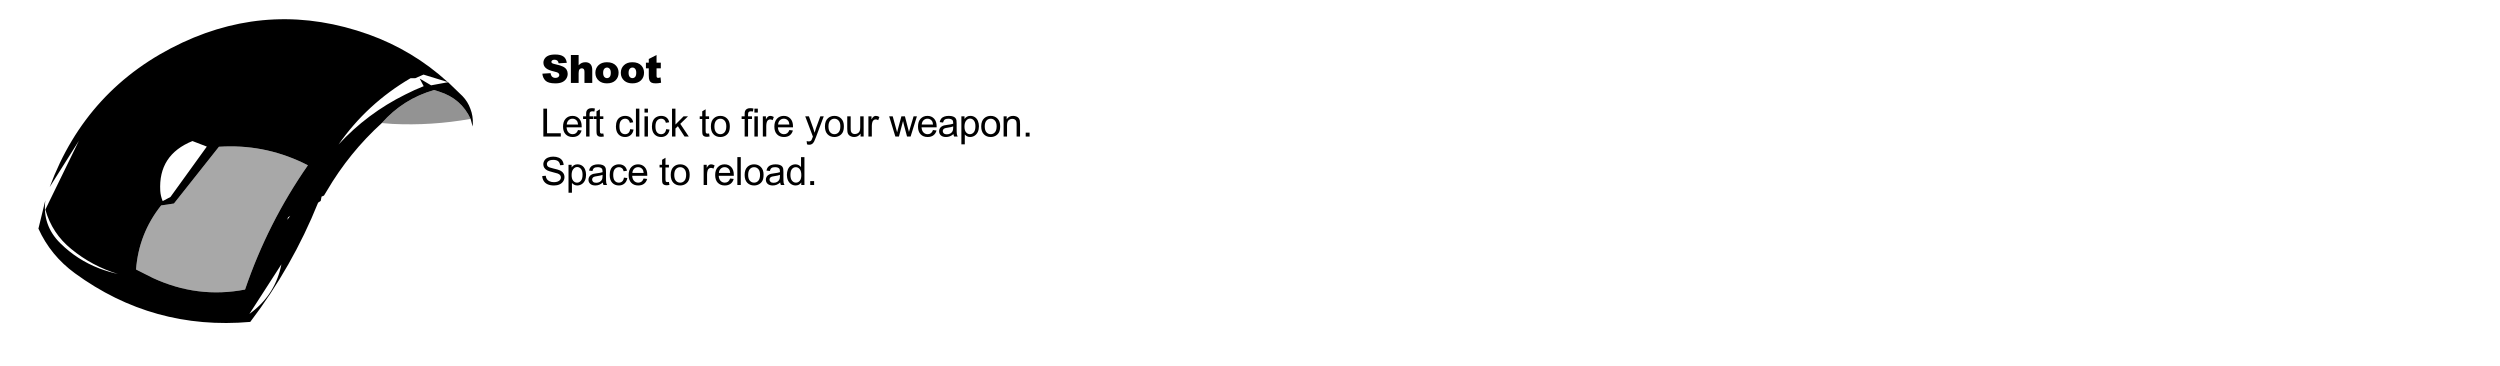 <?xml version="1.0" encoding="UTF-8" standalone="no"?>
<svg xmlns:xlink="http://www.w3.org/1999/xlink" height="105.75px" width="722.25px" xmlns="http://www.w3.org/2000/svg">
  <g transform="matrix(1.0, 0.0, 0.0, 1.0, 572.8, 45.85)">
    <use height="87.75" transform="matrix(1.0, 0.0, 0.0, 1.0, -561.7, -40.3)" width="294.15" xlink:href="#sprite0"/>
  </g>
  <defs>
    <g id="sprite0" transform="matrix(1.0, 0.0, 0.0, 1.0, 144.7, 43.85)">
      <use height="87.75" transform="matrix(1.0, 0.0, 0.0, 1.0, -144.7, -43.85)" width="125.5" xlink:href="#shape0"/>
      <use height="10.15" transform="matrix(1.0, 0.0, 0.0, 1.0, 0.9, -34.35)" width="40.0" xlink:href="#text0"/>
      <use height="26.4" transform="matrix(1.0, 0.0, 0.0, 1.0, 0.85, -19.1)" width="148.6" xlink:href="#text1"/>
    </g>
    <g id="shape0" transform="matrix(1.0, 0.0, 0.0, 1.0, 144.7, 43.85)">
      <path d="M-96.05 -7.05 L-100.2 -8.65 Q-110.1 -4.65 -109.5 5.75 -109.4 7.25 -108.8 8.7 L-106.55 7.5 -96.05 -7.05 M-45.5 -13.85 Q-54.9 -5.3 -61.35 5.7 L-62.2 7.1 -62.9 7.4 -63.15 8.65 -63.9 9.15 Q-71.35 27.65 -83.5 43.6 -111.55 46.05 -134.15 29.55 -141.2 24.4 -144.7 16.65 L-142.7 8.45 Q-143.6 15.7 -138.4 20.85 -133.5 25.7 -127.1 28.15 -124.45 29.15 -121.75 29.75 -129.25 27.45 -135.2 22.55 -140.75 18.05 -142.7 11.15 L-133.0 -8.75 -141.45 4.65 Q-130.75 -24.15 -103.1 -37.1 -76.9 -49.3 -49.3 -39.45 -36.5 -34.85 -26.45 -25.7 L-33.45 -27.85 -35.85 -26.8 -37.2 -26.8 Q-49.75 -19.45 -58.0 -7.65 -49.7 -16.65 -38.7 -22.1 -36.05 -23.45 -33.4 -24.5 L-34.55 -26.7 -31.25 -24.75 -26.35 -25.65 -22.2 -21.65 Q-20.65 -20.05 -19.9 -17.95 -19.1 -15.9 -19.2 -13.6 L-19.25 -12.85 -19.85 -15.05 Q-22.55 -20.9 -28.85 -22.9 L-30.35 -23.4 Q-39.3 -20.85 -45.5 -13.85 M-66.85 -1.65 L-68.25 -2.35 Q-79.8 -7.85 -92.55 -7.0 L-105.55 9.4 -109.25 9.95 Q-115.7 18.05 -116.5 28.45 L-111.65 30.9 Q-98.7 36.9 -85.0 34.25 -78.45 15.0 -66.85 -1.65 M-83.75 41.3 L-82.9 40.65 Q-76.15 35.35 -74.5 26.95 L-83.75 41.3 M-71.95 12.95 L-72.6 13.4 -72.8 14.1 -71.95 12.95" fill="#000000" fill-rule="evenodd" stroke="none"/>
      <path d="M-66.85 -1.65 Q-78.45 15.0 -85.0 34.25 -98.7 36.9 -111.65 30.9 L-116.5 28.45 Q-115.7 18.05 -109.25 9.95 L-105.55 9.4 -92.55 -7.0 Q-79.8 -7.85 -68.25 -2.35 L-66.85 -1.65" fill="#000000" fill-opacity="0.341" fill-rule="evenodd" stroke="none"/>
      <path d="M-19.85 -15.05 Q-31.1 -13.05 -42.45 -13.6 L-45.5 -13.85 Q-39.3 -20.85 -30.35 -23.4 L-28.85 -22.9 Q-22.55 -20.9 -19.85 -15.05" fill="#000000" fill-opacity="0.424" fill-rule="evenodd" stroke="none"/>
    </g>
    <g id="text0" transform="matrix(1.0, 0.0, 0.0, 1.0, -0.4, -3.1)">
      <g transform="matrix(1.0, 0.0, 0.0, 1.0, 0.0, 0.0)">
        <use fill="#000000" height="10.15" transform="matrix(0.011, 0.0, 0.0, 0.011, 0.0, 12.0)" width="40.0" xlink:href="#font_Arial_Black_S0"/>
        <use fill="#000000" height="10.15" transform="matrix(0.011, 0.0, 0.0, 0.011, 7.95, 12.0)" width="40.0" xlink:href="#font_Arial_Black_h0"/>
        <use fill="#000000" height="10.15" transform="matrix(0.011, 0.0, 0.0, 0.011, 15.3, 12.0)" width="40.0" xlink:href="#font_Arial_Black_o0"/>
        <use fill="#000000" height="10.15" transform="matrix(0.011, 0.0, 0.0, 0.011, 22.65, 12.0)" width="40.0" xlink:href="#font_Arial_Black_o0"/>
        <use fill="#000000" height="10.15" transform="matrix(0.011, 0.0, 0.0, 0.011, 30.0, 12.0)" width="40.0" xlink:href="#font_Arial_Black_t0"/>
      </g>
    </g>
    <g id="font_Arial_Black_S0">
      <path d="M35.5 -242.5 L35.5 -242.5 Q45.0 -131.5 117.0 -59.5 189.0 12.5 376.0 12.5 482.5 12.5 552.5 -18.0 622.5 -49.0 661.5 -108.5 700.5 -168.0 700.5 -238.5 700.5 -298.5 671.5 -347.0 642.0 -395.5 578.0 -428.0 513.5 -461.0 365.0 -493.0 305.0 -505.5 289.0 -520.0 272.5 -534.0 272.5 -551.5 272.5 -575.5 292.5 -592.0 312.5 -609.0 352.0 -609.0 400.0 -609.0 427.5 -586.5 454.5 -564.0 463.0 -514.5 L676.5 -527.0 Q662.5 -641.0 589.0 -693.0 515.0 -745.5 374.5 -745.5 260.0 -745.5 194.5 -716.5 128.5 -688.0 96.0 -637.5 63.0 -587.5 63.0 -531.0 63.0 -445.0 127.0 -389.5 190.5 -334.0 339.5 -300.5 430.5 -280.5 455.5 -258.0 480.5 -235.5 480.5 -207.0 480.5 -177.0 454.5 -154.0 428.0 -131.5 379.5 -131.5 314.5 -131.5 279.5 -176.0 258.0 -203.5 251.0 -256.0 L35.5 -242.5" fill-rule="evenodd" stroke="none"/>
    </g>
    <g id="font_Arial_Black_h0">
      <path d="M61.5 -733.0 L61.5 0.0 265.0 0.0 265.0 -255.0 Q265.0 -327.5 288.0 -355.5 311.0 -383.5 348.0 -383.5 381.5 -383.5 400.0 -362.5 418.5 -342.0 418.5 -292.0 L418.5 0.0 623.0 0.0 623.0 -337.5 Q623.0 -442.0 575.5 -492.5 527.5 -543.0 444.5 -543.0 388.5 -543.0 347.5 -524.5 306.5 -506.0 265.0 -463.0 L265.0 -733.0 61.5 -733.0" fill-rule="evenodd" stroke="none"/>
    </g>
    <g id="font_Arial_Black_o0">
      <path d="M240.5 -264.5 L240.5 -264.5 Q240.5 -334.5 269.5 -368.5 298.5 -403.0 343.0 -403.0 385.0 -403.0 413.5 -369.0 442.0 -335.5 442.0 -266.5 442.0 -192.5 414.0 -159.0 385.5 -125.5 341.5 -125.5 298.0 -125.5 269.5 -159.5 240.5 -193.5 240.5 -264.5 M36.5 -264.0 L36.5 -264.0 Q36.5 -133.5 133.5 -53.0 212.5 12.0 340.5 12.0 484.0 12.0 565.5 -66.0 646.5 -144.5 646.5 -267.0 646.5 -376.0 581.0 -450.5 499.5 -543.0 340.0 -543.0 200.5 -543.0 118.5 -464.0 36.5 -385.5 36.5 -264.0" fill-rule="evenodd" stroke="none"/>
    </g>
    <g id="font_Arial_Black_t0">
      <path d="M307.0 -733.0 L103.0 -628.5 103.0 -531.0 28.0 -531.0 28.0 -382.0 103.0 -382.0 103.0 -195.0 Q103.0 -106.5 120.5 -66.5 137.5 -27.0 173.5 -7.5 209.5 12.0 285.5 12.0 351.0 12.0 426.5 -4.5 L411.5 -145.0 Q371.0 -132.0 348.5 -132.0 323.5 -132.0 313.5 -149.0 307.0 -160.0 307.0 -194.0 L307.0 -382.0 419.0 -382.0 419.0 -531.0 307.0 -531.0 307.0 -733.0" fill-rule="evenodd" stroke="none"/>
    </g>
    <g id="text1" transform="matrix(1.0, 0.0, 0.0, 1.0, -0.5, -0.85)">
      <g transform="matrix(1.0, 0.0, 0.0, 1.0, 0.0, 0.0)">
        <use fill="#000000" height="26.4" transform="matrix(0.011, 0.0, 0.0, 0.011, 0.0, 10.0)" width="148.6" xlink:href="#font_Arial_L0"/>
        <use fill="#000000" height="26.4" transform="matrix(0.011, 0.0, 0.0, 0.011, 6.1, 10.0)" width="148.6" xlink:href="#font_Arial_e0"/>
        <use fill="#000000" height="26.4" transform="matrix(0.011, 0.0, 0.0, 0.011, 12.2, 10.0)" width="148.6" xlink:href="#font_Arial_f0"/>
        <use fill="#000000" height="26.4" transform="matrix(0.011, 0.0, 0.0, 0.011, 15.25, 10.0)" width="148.6" xlink:href="#font_Arial_t0"/>
        <use fill="#000000" height="26.4" transform="matrix(0.011, 0.0, 0.0, 0.011, 21.35, 10.0)" width="148.6" xlink:href="#font_Arial_c0"/>
        <use fill="#000000" height="26.4" transform="matrix(0.011, 0.0, 0.0, 0.011, 26.85, 10.0)" width="148.6" xlink:href="#font_Arial_l0"/>
        <use fill="#000000" height="26.4" transform="matrix(0.011, 0.0, 0.0, 0.011, 29.3, 10.0)" width="148.6" xlink:href="#font_Arial_i0"/>
        <use fill="#000000" height="26.4" transform="matrix(0.011, 0.0, 0.0, 0.011, 31.75, 10.0)" width="148.6" xlink:href="#font_Arial_c0"/>
        <use fill="#000000" height="26.4" transform="matrix(0.011, 0.0, 0.0, 0.011, 37.25, 10.0)" width="148.6" xlink:href="#font_Arial_k0"/>
        <use fill="#000000" height="26.4" transform="matrix(0.011, 0.0, 0.0, 0.011, 45.8, 10.0)" width="148.6" xlink:href="#font_Arial_t0"/>
        <use fill="#000000" height="26.4" transform="matrix(0.011, 0.0, 0.0, 0.011, 48.85, 10.0)" width="148.6" xlink:href="#font_Arial_o0"/>
        <use fill="#000000" height="26.4" transform="matrix(0.011, 0.0, 0.0, 0.011, 58.0, 10.0)" width="148.6" xlink:href="#font_Arial_f0"/>
        <use fill="#000000" height="26.4" transform="matrix(0.011, 0.0, 0.0, 0.011, 61.05, 10.0)" width="148.6" xlink:href="#font_Arial_i0"/>
        <use fill="#000000" height="26.4" transform="matrix(0.011, 0.0, 0.0, 0.011, 63.5, 10.0)" width="148.6" xlink:href="#font_Arial_r0"/>
        <use fill="#000000" height="26.4" transform="matrix(0.011, 0.0, 0.0, 0.011, 67.15, 10.0)" width="148.6" xlink:href="#font_Arial_e0"/>
        <use fill="#000000" height="26.4" transform="matrix(0.011, 0.0, 0.0, 0.011, 76.3, 10.0)" width="148.6" xlink:href="#font_Arial_y0"/>
        <use fill="#000000" height="26.4" transform="matrix(0.011, 0.0, 0.0, 0.011, 81.8, 10.0)" width="148.6" xlink:href="#font_Arial_o0"/>
        <use fill="#000000" height="26.4" transform="matrix(0.011, 0.0, 0.0, 0.011, 87.9, 10.0)" width="148.6" xlink:href="#font_Arial_u0"/>
        <use fill="#000000" height="26.4" transform="matrix(0.011, 0.0, 0.0, 0.011, 94.0, 10.0)" width="148.6" xlink:href="#font_Arial_r0"/>
        <use fill="#000000" height="26.4" transform="matrix(0.011, 0.0, 0.0, 0.011, 100.7, 10.0)" width="148.6" xlink:href="#font_Arial_w0"/>
        <use fill="#000000" height="26.4" transform="matrix(0.011, 0.0, 0.0, 0.011, 108.65, 10.0)" width="148.6" xlink:href="#font_Arial_e0"/>
        <use fill="#000000" height="26.4" transform="matrix(0.011, 0.0, 0.0, 0.011, 114.75, 10.0)" width="148.6" xlink:href="#font_Arial_a0"/>
        <use fill="#000000" height="26.4" transform="matrix(0.011, 0.0, 0.0, 0.011, 120.85, 10.0)" width="148.6" xlink:href="#font_Arial_p0"/>
        <use fill="#000000" height="26.4" transform="matrix(0.011, 0.0, 0.0, 0.011, 126.95, 10.0)" width="148.6" xlink:href="#font_Arial_o0"/>
        <use fill="#000000" height="26.4" transform="matrix(0.011, 0.0, 0.0, 0.011, 133.05, 10.0)" width="148.6" xlink:href="#font_Arial_n0"/>
        <use fill="#000000" height="26.4" transform="matrix(0.011, 0.0, 0.0, 0.011, 139.15, 10.0)" width="148.6" xlink:href="#font_Arial_.0"/>
      </g>
      <g transform="matrix(1.0, 0.0, 0.0, 1.0, 0.0, 0.0)">
        <use fill="#000000" height="26.4" transform="matrix(0.011, 0.0, 0.0, 0.011, 0.0, 24.0)" width="148.6" xlink:href="#font_Arial_S0"/>
        <use fill="#000000" height="26.4" transform="matrix(0.011, 0.0, 0.0, 0.011, 7.35, 24.0)" width="148.6" xlink:href="#font_Arial_p0"/>
        <use fill="#000000" height="26.4" transform="matrix(0.011, 0.0, 0.0, 0.011, 13.45, 24.0)" width="148.6" xlink:href="#font_Arial_a0"/>
        <use fill="#000000" height="26.4" transform="matrix(0.011, 0.0, 0.0, 0.011, 19.55, 24.0)" width="148.6" xlink:href="#font_Arial_c0"/>
        <use fill="#000000" height="26.4" transform="matrix(0.011, 0.0, 0.0, 0.011, 25.05, 24.0)" width="148.6" xlink:href="#font_Arial_e0"/>
        <use fill="#000000" height="26.4" transform="matrix(0.011, 0.0, 0.0, 0.011, 34.2, 24.0)" width="148.6" xlink:href="#font_Arial_t0"/>
        <use fill="#000000" height="26.4" transform="matrix(0.011, 0.0, 0.0, 0.011, 37.25, 24.0)" width="148.6" xlink:href="#font_Arial_o0"/>
        <use fill="#000000" height="26.4" transform="matrix(0.011, 0.0, 0.0, 0.011, 46.4, 24.0)" width="148.6" xlink:href="#font_Arial_r0"/>
        <use fill="#000000" height="26.4" transform="matrix(0.011, 0.0, 0.0, 0.011, 50.05, 24.0)" width="148.6" xlink:href="#font_Arial_e0"/>
        <use fill="#000000" height="26.4" transform="matrix(0.011, 0.0, 0.0, 0.011, 56.15, 24.0)" width="148.6" xlink:href="#font_Arial_l0"/>
        <use fill="#000000" height="26.4" transform="matrix(0.011, 0.0, 0.0, 0.011, 58.6, 24.0)" width="148.6" xlink:href="#font_Arial_o0"/>
        <use fill="#000000" height="26.4" transform="matrix(0.011, 0.0, 0.0, 0.011, 64.7, 24.0)" width="148.6" xlink:href="#font_Arial_a0"/>
        <use fill="#000000" height="26.4" transform="matrix(0.011, 0.0, 0.0, 0.011, 70.8, 24.0)" width="148.6" xlink:href="#font_Arial_d0"/>
        <use fill="#000000" height="26.4" transform="matrix(0.011, 0.0, 0.0, 0.011, 76.9, 24.0)" width="148.6" xlink:href="#font_Arial_.0"/>
      </g>
    </g>
    <g id="font_Arial_L0">
      <path d="M75.0 0.0 L533.0 0.0 533.0 -86.5 172.0 -86.5 172.0 -733.0 75.0 -733.0 75.0 0.0" fill-rule="evenodd" stroke="none"/>
    </g>
    <g id="font_Arial_e0">
      <path d="M135.5 -316.5 L135.5 -316.5 Q140.0 -386.0 182.5 -427.5 224.5 -469.0 286.5 -469.0 355.0 -469.0 398.0 -417.0 426.0 -383.5 432.0 -316.5 L135.5 -316.5 M431.0 -171.0 L431.0 -171.0 Q410.5 -114.0 375.5 -88.0 340.5 -62.0 291.0 -62.0 224.5 -62.0 180.0 -108.5 135.5 -155.0 130.5 -242.5 L526.5 -242.5 Q527.0 -258.5 527.0 -266.5 527.0 -398.0 459.5 -470.5 392.0 -543.0 285.5 -543.0 175.5 -543.0 106.5 -469.0 37.5 -395.0 37.5 -261.0 37.5 -131.5 106.0 -59.5 174.0 12.0 290.5 12.0 383.0 12.0 442.5 -33.0 502.0 -78.0 524.0 -159.5 L431.0 -171.0" fill-rule="evenodd" stroke="none"/>
    </g>
    <g id="font_Arial_f0">
      <path d="M89.0 0.0 L178.5 0.0 178.5 -461.0 282.0 -461.0 282.0 -531.0 178.5 -531.0 178.5 -580.0 Q178.5 -628.0 195.5 -645.5 212.5 -663.0 253.5 -663.0 278.5 -663.0 306.5 -658.0 L320.0 -736.5 Q274.0 -745.5 236.0 -745.5 177.0 -745.5 144.5 -723.5 111.5 -702.0 98.5 -667.0 89.0 -641.0 89.0 -587.5 L89.0 -531.0 9.5 -531.0 9.5 -461.0 89.0 -461.0 89.0 0.0" fill-rule="evenodd" stroke="none"/>
    </g>
    <g id="font_Arial_t0">
      <path d="M264.0 -80.5 L264.0 -80.5 Q239.5 -77.0 224.5 -77.0 204.5 -77.0 194.0 -83.5 183.0 -90.0 178.5 -101.0 173.5 -112.0 173.5 -150.5 L173.5 -461.0 264.0 -461.0 264.0 -531.0 173.5 -531.0 173.5 -716.5 84.0 -662.5 84.0 -531.0 18.0 -531.0 18.0 -461.0 84.0 -461.0 84.0 -155.5 Q84.0 -74.5 95.0 -49.0 106.0 -24.0 133.0 -8.5 160.0 7.0 209.0 7.0 239.0 7.0 277.0 -1.0 L264.0 -80.5" fill-rule="evenodd" stroke="none"/>
    </g>
    <g id="font_Arial_c0">
      <path d="M414.0 -194.5 L414.0 -194.5 Q404.5 -127.0 369.0 -94.5 333.5 -62.0 280.5 -62.0 214.5 -62.0 173.5 -110.5 132.5 -159.0 132.5 -266.0 132.5 -371.5 175.0 -420.0 217.5 -469.0 285.5 -469.0 330.5 -469.0 362.5 -442.0 394.0 -415.0 406.5 -361.5 L494.0 -375.0 Q478.5 -455.5 423.5 -499.0 368.5 -543.0 282.0 -543.0 213.5 -543.0 155.5 -510.5 97.0 -478.5 68.5 -414.0 40.0 -349.5 40.0 -263.5 40.0 -130.5 106.5 -59.0 172.5 12.0 281.5 12.0 368.5 12.0 428.5 -39.5 488.0 -91.5 502.5 -183.0 L414.0 -194.5" fill-rule="evenodd" stroke="none"/>
    </g>
    <g id="font_Arial_l0">
      <path d="M65.5 0.0 L155.5 0.0 155.5 -733.0 65.5 -733.0 65.5 0.0" fill-rule="evenodd" stroke="none"/>
    </g>
    <g id="font_Arial_i0">
      <path d="M68.0 0.0 L158.0 0.0 158.0 -531.0 68.0 -531.0 68.0 0.0 M68.0 -629.5 L158.0 -629.5 158.0 -733.0 68.0 -733.0 68.0 -629.5" fill-rule="evenodd" stroke="none"/>
    </g>
    <g id="font_Arial_k0">
      <path d="M68.0 0.0 L158.0 0.0 158.0 -210.5 221.5 -271.5 397.0 0.0 508.0 0.0 284.5 -334.0 487.5 -531.0 371.0 -531.0 158.0 -315.0 158.0 -733.0 68.0 -733.0 68.0 0.0" fill-rule="evenodd" stroke="none"/>
    </g>
    <g id="font_Arial_o0">
      <path d="M126.5 -265.5 L126.5 -265.5 Q126.5 -367.5 171.0 -418.0 215.5 -468.5 283.0 -468.5 349.5 -468.5 394.5 -417.5 439.0 -367.0 439.0 -268.5 439.0 -164.0 394.5 -113.0 350.0 -62.0 283.0 -62.0 215.5 -62.0 171.0 -112.5 126.5 -163.5 126.5 -265.5 M34.0 -265.5 L34.0 -265.5 Q34.0 -131.0 103.0 -59.5 171.5 12.0 283.0 12.0 352.5 12.0 411.5 -20.5 470.0 -53.0 501.0 -111.5 531.5 -170.5 531.5 -273.0 531.5 -399.5 462.0 -471.0 392.5 -543.0 283.0 -543.0 184.5 -543.0 116.0 -484.0 34.0 -413.0 34.0 -265.5" fill-rule="evenodd" stroke="none"/>
    </g>
    <g id="font_Arial_r0">
      <path d="M66.5 0.0 L156.5 0.0 156.5 -278.0 Q156.5 -335.0 171.5 -383.0 181.5 -414.5 205.0 -432.0 228.5 -450.0 258.0 -450.0 291.0 -450.0 324.0 -430.5 L355.0 -514.0 Q308.0 -543.0 262.5 -543.0 231.0 -543.0 205.0 -525.0 178.5 -507.0 147.5 -450.5 L147.5 -531.0 66.5 -531.0 66.5 0.0" fill-rule="evenodd" stroke="none"/>
    </g>
    <g id="font_Arial_y0">
      <path d="M63.5 204.5 L63.5 204.5 Q95.5 215.5 121.5 215.5 164.5 215.5 195.5 195.0 226.5 174.0 250.5 129.5 268.5 96.5 301.0 9.0 L503.0 -531.0 413.0 -531.0 299.5 -221.5 Q278.0 -162.5 262.5 -100.5 245.5 -165.0 224.0 -223.5 L113.5 -531.0 16.5 -531.0 218.0 1.0 Q212.5 15.5 210.0 23.0 191.0 76.5 182.5 90.0 171.0 108.0 153.0 118.0 135.0 128.0 105.0 128.0 83.0 128.0 53.5 120.0 L63.5 204.5" fill-rule="evenodd" stroke="none"/>
    </g>
    <g id="font_Arial_u0">
      <path d="M415.5 0.0 L496.0 0.0 496.0 -531.0 406.0 -531.0 406.0 -246.5 Q406.0 -178.5 391.5 -142.5 376.5 -107.0 341.0 -86.0 305.5 -65.5 265.0 -65.5 224.5 -65.5 197.0 -85.5 169.5 -106.0 161.0 -141.5 155.5 -166.0 155.5 -236.5 L155.5 -531.0 65.5 -531.0 65.5 -202.0 Q65.5 -144.5 71.0 -118.0 79.0 -78.5 99.0 -51.0 118.5 -24.0 159.5 -6.0 200.0 12.0 247.0 12.0 353.5 12.0 415.5 -78.0 L415.5 0.0" fill-rule="evenodd" stroke="none"/>
    </g>
    <g id="font_Arial_w0">
      <path d="M165.5 0.0 L259.5 0.0 367.0 -408.5 387.5 -318.0 472.0 0.0 565.5 0.0 731.5 -531.0 644.0 -531.0 553.0 -224.0 522.5 -121.5 496.0 -223.0 416.5 -531.0 324.0 -531.0 239.5 -220.0 Q214.0 -119.0 212.0 -110.5 L180.5 -224.5 96.0 -531.0 3.0 -531.0 165.5 0.0" fill-rule="evenodd" stroke="none"/>
    </g>
    <g id="font_Arial_a0">
      <path d="M406.5 -266.5 L406.5 -233.5 Q406.5 -174.0 392.0 -143.5 373.0 -104.0 332.5 -81.0 292.0 -58.5 240.0 -58.5 187.5 -58.5 160.5 -82.5 133.0 -106.5 133.0 -142.5 133.0 -166.0 145.5 -185.0 158.0 -204.5 181.0 -214.5 204.0 -224.5 259.5 -232.5 357.5 -246.5 406.5 -266.5 M414.0 -65.5 L414.0 -65.5 Q418.0 -28.0 432.0 0.0 L526.0 0.0 Q509.0 -30.5 503.5 -63.5 497.5 -97.0 497.5 -222.5 L497.5 -342.5 Q497.5 -402.5 493.0 -425.5 485.0 -462.5 465.0 -486.5 445.0 -511.0 402.5 -527.0 360.0 -543.0 292.0 -543.0 223.5 -543.0 171.5 -524.0 119.5 -505.5 92.0 -470.5 64.5 -436.0 52.5 -379.5 L140.5 -367.5 Q155.0 -424.0 185.5 -446.0 215.5 -468.5 279.0 -468.5 347.0 -468.5 381.5 -438.0 407.0 -415.5 407.0 -360.5 407.0 -355.5 406.5 -337.0 355.0 -319.0 246.0 -306.0 192.5 -299.5 166.0 -292.5 130.0 -282.5 101.5 -263.0 72.5 -243.5 55.0 -211.0 37.0 -179.0 37.0 -140.0 37.0 -73.5 84.0 -30.5 131.0 12.0 218.5 12.0 271.5 12.0 318.0 -5.5 364.0 -23.0 414.0 -65.5" fill-rule="evenodd" stroke="none"/>
    </g>
    <g id="font_Arial_p0">
      <path d="M149.0 -262.5 L149.0 -262.5 Q149.0 -365.0 193.5 -418.5 237.5 -472.5 295.0 -472.5 353.0 -472.5 395.0 -422.0 436.5 -371.5 436.5 -270.0 436.5 -163.5 394.0 -112.5 351.0 -62.0 291.0 -62.0 232.0 -62.0 190.5 -111.0 149.0 -160.0 149.0 -262.5 M67.5 203.5 L157.5 203.5 157.5 -55.0 Q180.5 -26.0 216.5 -7.0 252.0 12.0 297.0 12.0 358.5 12.0 414.5 -22.5 470.0 -57.5 499.5 -122.5 528.5 -188.0 528.5 -269.5 528.5 -345.5 502.0 -409.0 475.5 -473.0 423.5 -508.0 371.5 -543.0 303.5 -543.0 251.5 -543.0 215.0 -522.5 178.5 -502.5 149.5 -462.0 L149.5 -531.0 67.5 -531.0 67.5 203.5" fill-rule="evenodd" stroke="none"/>
    </g>
    <g id="font_Arial_n0">
      <path d="M67.5 0.0 L157.5 0.0 157.5 -290.0 Q157.5 -392.0 199.5 -428.5 241.0 -465.0 298.5 -465.0 334.5 -465.0 361.5 -448.5 388.0 -432.5 398.5 -405.0 409.0 -378.0 409.0 -323.0 L409.0 0.0 499.0 0.0 499.0 -326.5 Q499.0 -389.0 494.0 -414.0 486.0 -452.5 466.0 -480.5 446.0 -508.5 406.0 -525.5 365.5 -543.0 317.5 -543.0 207.0 -543.0 148.5 -455.5 L148.5 -531.0 67.5 -531.0 67.5 0.0" fill-rule="evenodd" stroke="none"/>
    </g>
    <g id="font_Arial_.0">
      <path d="M93.0 0.0 L195.5 0.0 195.5 -102.5 93.0 -102.5 93.0 0.0" fill-rule="evenodd" stroke="none"/>
    </g>
    <g id="font_Arial_S0">
      <path d="M46.0 -235.5 L46.0 -235.5 Q48.0 -162.0 86.5 -103.5 124.5 -45.5 192.0 -16.5 259.0 12.5 358.5 12.5 437.0 12.5 500.0 -16.0 562.5 -45.0 596.0 -96.5 629.5 -148.5 629.5 -207.0 629.5 -266.0 599.0 -311.0 568.5 -356.5 504.5 -386.0 460.5 -406.0 342.5 -432.5 224.0 -459.5 196.0 -485.0 167.5 -510.5 167.5 -550.0 167.5 -595.5 208.0 -627.5 248.0 -660.0 336.0 -660.0 420.5 -660.0 464.0 -624.5 507.0 -589.0 514.5 -519.5 L607.5 -526.5 Q605.0 -591.0 571.5 -642.0 538.0 -693.0 476.0 -719.0 413.5 -745.5 332.0 -745.5 258.0 -745.5 197.5 -720.5 137.0 -695.5 105.5 -647.0 74.0 -599.0 74.0 -543.5 74.0 -493.0 100.0 -452.0 125.5 -411.5 178.0 -384.0 218.5 -362.5 319.5 -338.0 420.5 -314.0 450.0 -302.5 496.0 -285.0 516.0 -259.0 536.0 -233.5 536.0 -199.0 536.0 -165.0 515.5 -136.0 494.5 -107.5 452.0 -91.0 409.5 -74.5 354.0 -74.5 291.5 -74.5 241.5 -96.0 191.5 -118.0 168.0 -153.0 144.0 -188.5 137.5 -243.5 L46.0 -235.5" fill-rule="evenodd" stroke="none"/>
    </g>
    <g id="font_Arial_d0">
      <path d="M127.5 -265.0 L127.5 -265.0 Q127.5 -370.5 168.0 -419.5 208.0 -468.5 268.0 -468.5 329.5 -468.5 371.5 -417.5 413.5 -366.5 413.5 -257.5 413.5 -158.5 372.5 -110.0 331.0 -62.0 272.0 -62.0 213.5 -62.0 170.5 -112.5 127.5 -163.0 127.5 -265.0 M412.0 0.0 L495.5 0.0 495.5 -733.0 406.0 -733.0 406.0 -470.0 Q382.5 -502.5 345.0 -522.5 307.5 -543.0 259.5 -543.0 194.0 -543.0 141.0 -508.5 88.0 -474.0 61.5 -409.0 35.0 -344.5 35.0 -265.0 35.0 -183.5 64.5 -120.5 93.5 -58.0 147.0 -23.0 200.0 12.0 263.5 12.0 361.5 12.0 412.0 -67.0 L412.0 0.0" fill-rule="evenodd" stroke="none"/>
    </g>
  </defs>
</svg>
